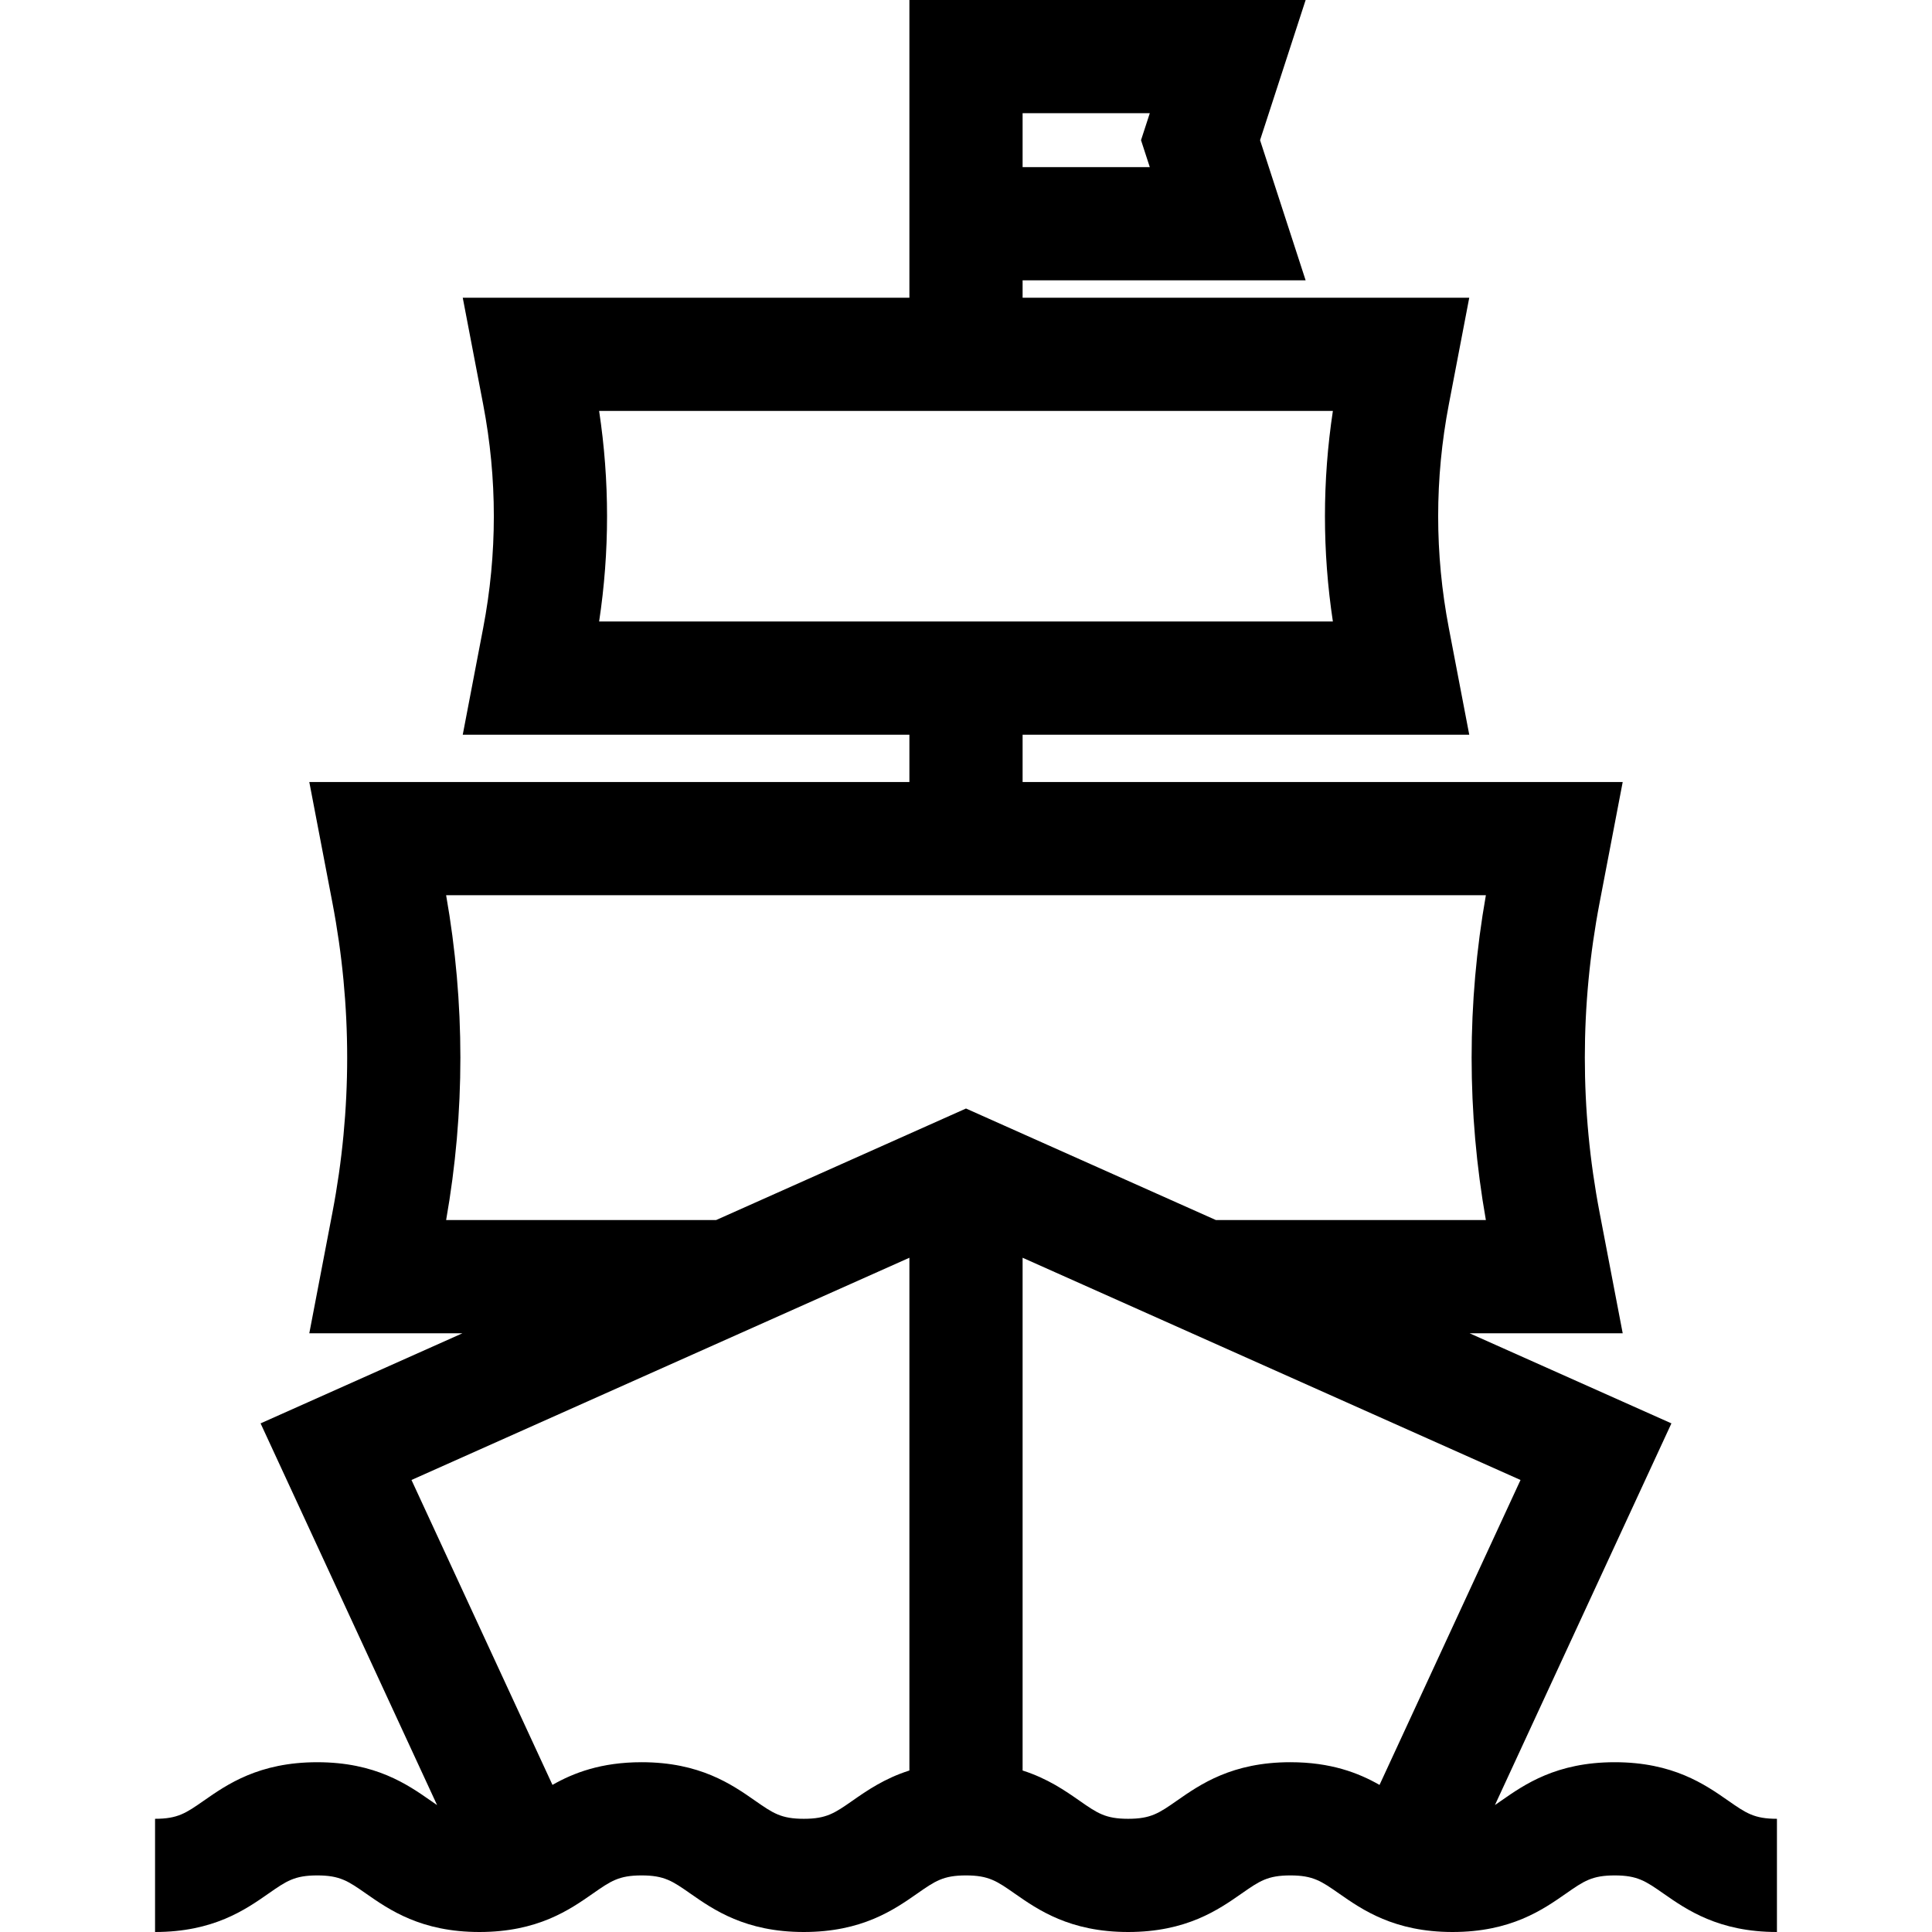 <?xml version="1.0" encoding="iso-8859-1"?>
<!-- Generator: Adobe Illustrator 19.0.0, SVG Export Plug-In . SVG Version: 6.00 Build 0)  -->
<svg version="1.1" id="Capa_1" xmlns="http://www.w3.org/2000/svg" xmlns:xlink="http://www.w3.org/1999/xlink" x="0px" y="0px"
	 viewBox="0 0 512 512" style="enable-background:new 0 0 512 512;" xml:space="preserve">
<g>
	<g>
		<path d="M457.997,477.201c-6.167-4.303-14.614-10.195-30.076-10.195c-15.461,0-23.908,5.893-30.075,10.195
			c-0.594,0.415-1.148,0.801-1.674,1.159l46.771-101.152l-53.498-23.878h40.587l-6.126-31.999c-5.213-27.234-5.213-54.853,0-82.087
			l6.126-31.999H271v-12.541h118.366l-5.418-28.3c-3.76-19.642-3.76-39.56,0-59.201l5.418-28.3H271v-4.609h75.007l-12.079-37.147
			L346.007,0H241v78.904H122.634l5.418,28.3c3.76,19.642,3.76,39.56,0,59.201l-5.418,28.3H241v12.541H81.968l6.126,31.999
			c5.213,27.234,5.213,54.853,0,82.087l-6.126,31.999h40.587l-53.498,23.878l46.774,101.16c-0.529-0.361-1.086-0.749-1.685-1.167
			c-6.167-4.303-14.613-10.196-30.074-10.196s-23.906,5.893-30.073,10.196C49.277,480.496,47.122,482,41.092,482v30
			c15.461,0,23.907-5.893,30.074-10.196c4.722-3.295,6.877-4.799,12.906-4.799c6.03,0,8.185,1.504,12.908,4.799
			c6.167,4.303,14.612,10.196,30.073,10.196s23.907-5.893,30.074-10.196c4.722-3.295,6.877-4.799,12.906-4.799
			c6.03,0,8.185,1.504,12.908,4.799c6.167,4.303,14.613,10.196,30.074,10.196c15.46,0,23.906-5.893,30.073-10.196
			c4.722-3.295,6.877-4.799,12.906-4.799c6.029,0,8.184,1.504,12.906,4.799c6.167,4.303,14.612,10.196,30.073,10.196
			s23.907-5.893,30.074-10.196c4.723-3.295,6.878-4.799,12.908-4.799c6.029,0,8.185,1.504,12.907,4.799
			c6.167,4.303,14.613,10.196,30.074,10.196c15.462,0,23.909-5.893,30.076-10.195c4.724-3.295,6.879-4.799,12.91-4.799
			s8.187,1.504,12.911,4.799C447,506.107,455.446,512,470.908,512v-30C464.876,482,462.721,480.496,457.997,477.201z M271,30h33.707
			l-2.324,7.147l2.324,7.147H271V30z M158.774,164.705c2.801-18.546,2.801-37.255,0-55.801h194.452
			c-2.801,18.546-2.801,37.255,0,55.801H158.774z M241,469.201c-6.622,2.108-11.286,5.353-15.08,8
			c-4.722,3.295-6.877,4.799-12.905,4.799c-6.03,0-8.185-1.504-12.908-4.799c-6.167-4.303-14.613-10.196-30.074-10.196
			c-10.725,0-18.07,2.836-23.625,6.01l-37.362-80.803L241,333.315V469.201z M256,293.768l-66.232,29.562h-71.54v0
			c5.037-28.58,5.037-57.504,0-86.084h275.544c-5.037,28.58-5.037,57.504,0,86.084h-71.54L256,293.768z M365.59,473.021
			c-5.556-3.176-12.904-6.016-23.635-6.016c-15.461,0-23.907,5.893-30.074,10.196c-4.723,3.295-6.878,4.799-12.908,4.799
			c-6.029,0-8.184-1.504-12.906-4.799c-3.791-2.645-8.452-5.887-15.067-7.996v-135.89l131.954,58.897L365.59,473.021z"/>
	</g>
</g>
<g>
</g>
<g>
</g>
<g>
</g>
<g>
</g>
<g>
</g>
<g>
</g>
<g>
</g>
<g>
</g>
<g>
</g>
<g>
</g>
<g>
</g>
<g>
</g>
<g>
</g>
<g>
</g>
<g>
</g>
</svg>
